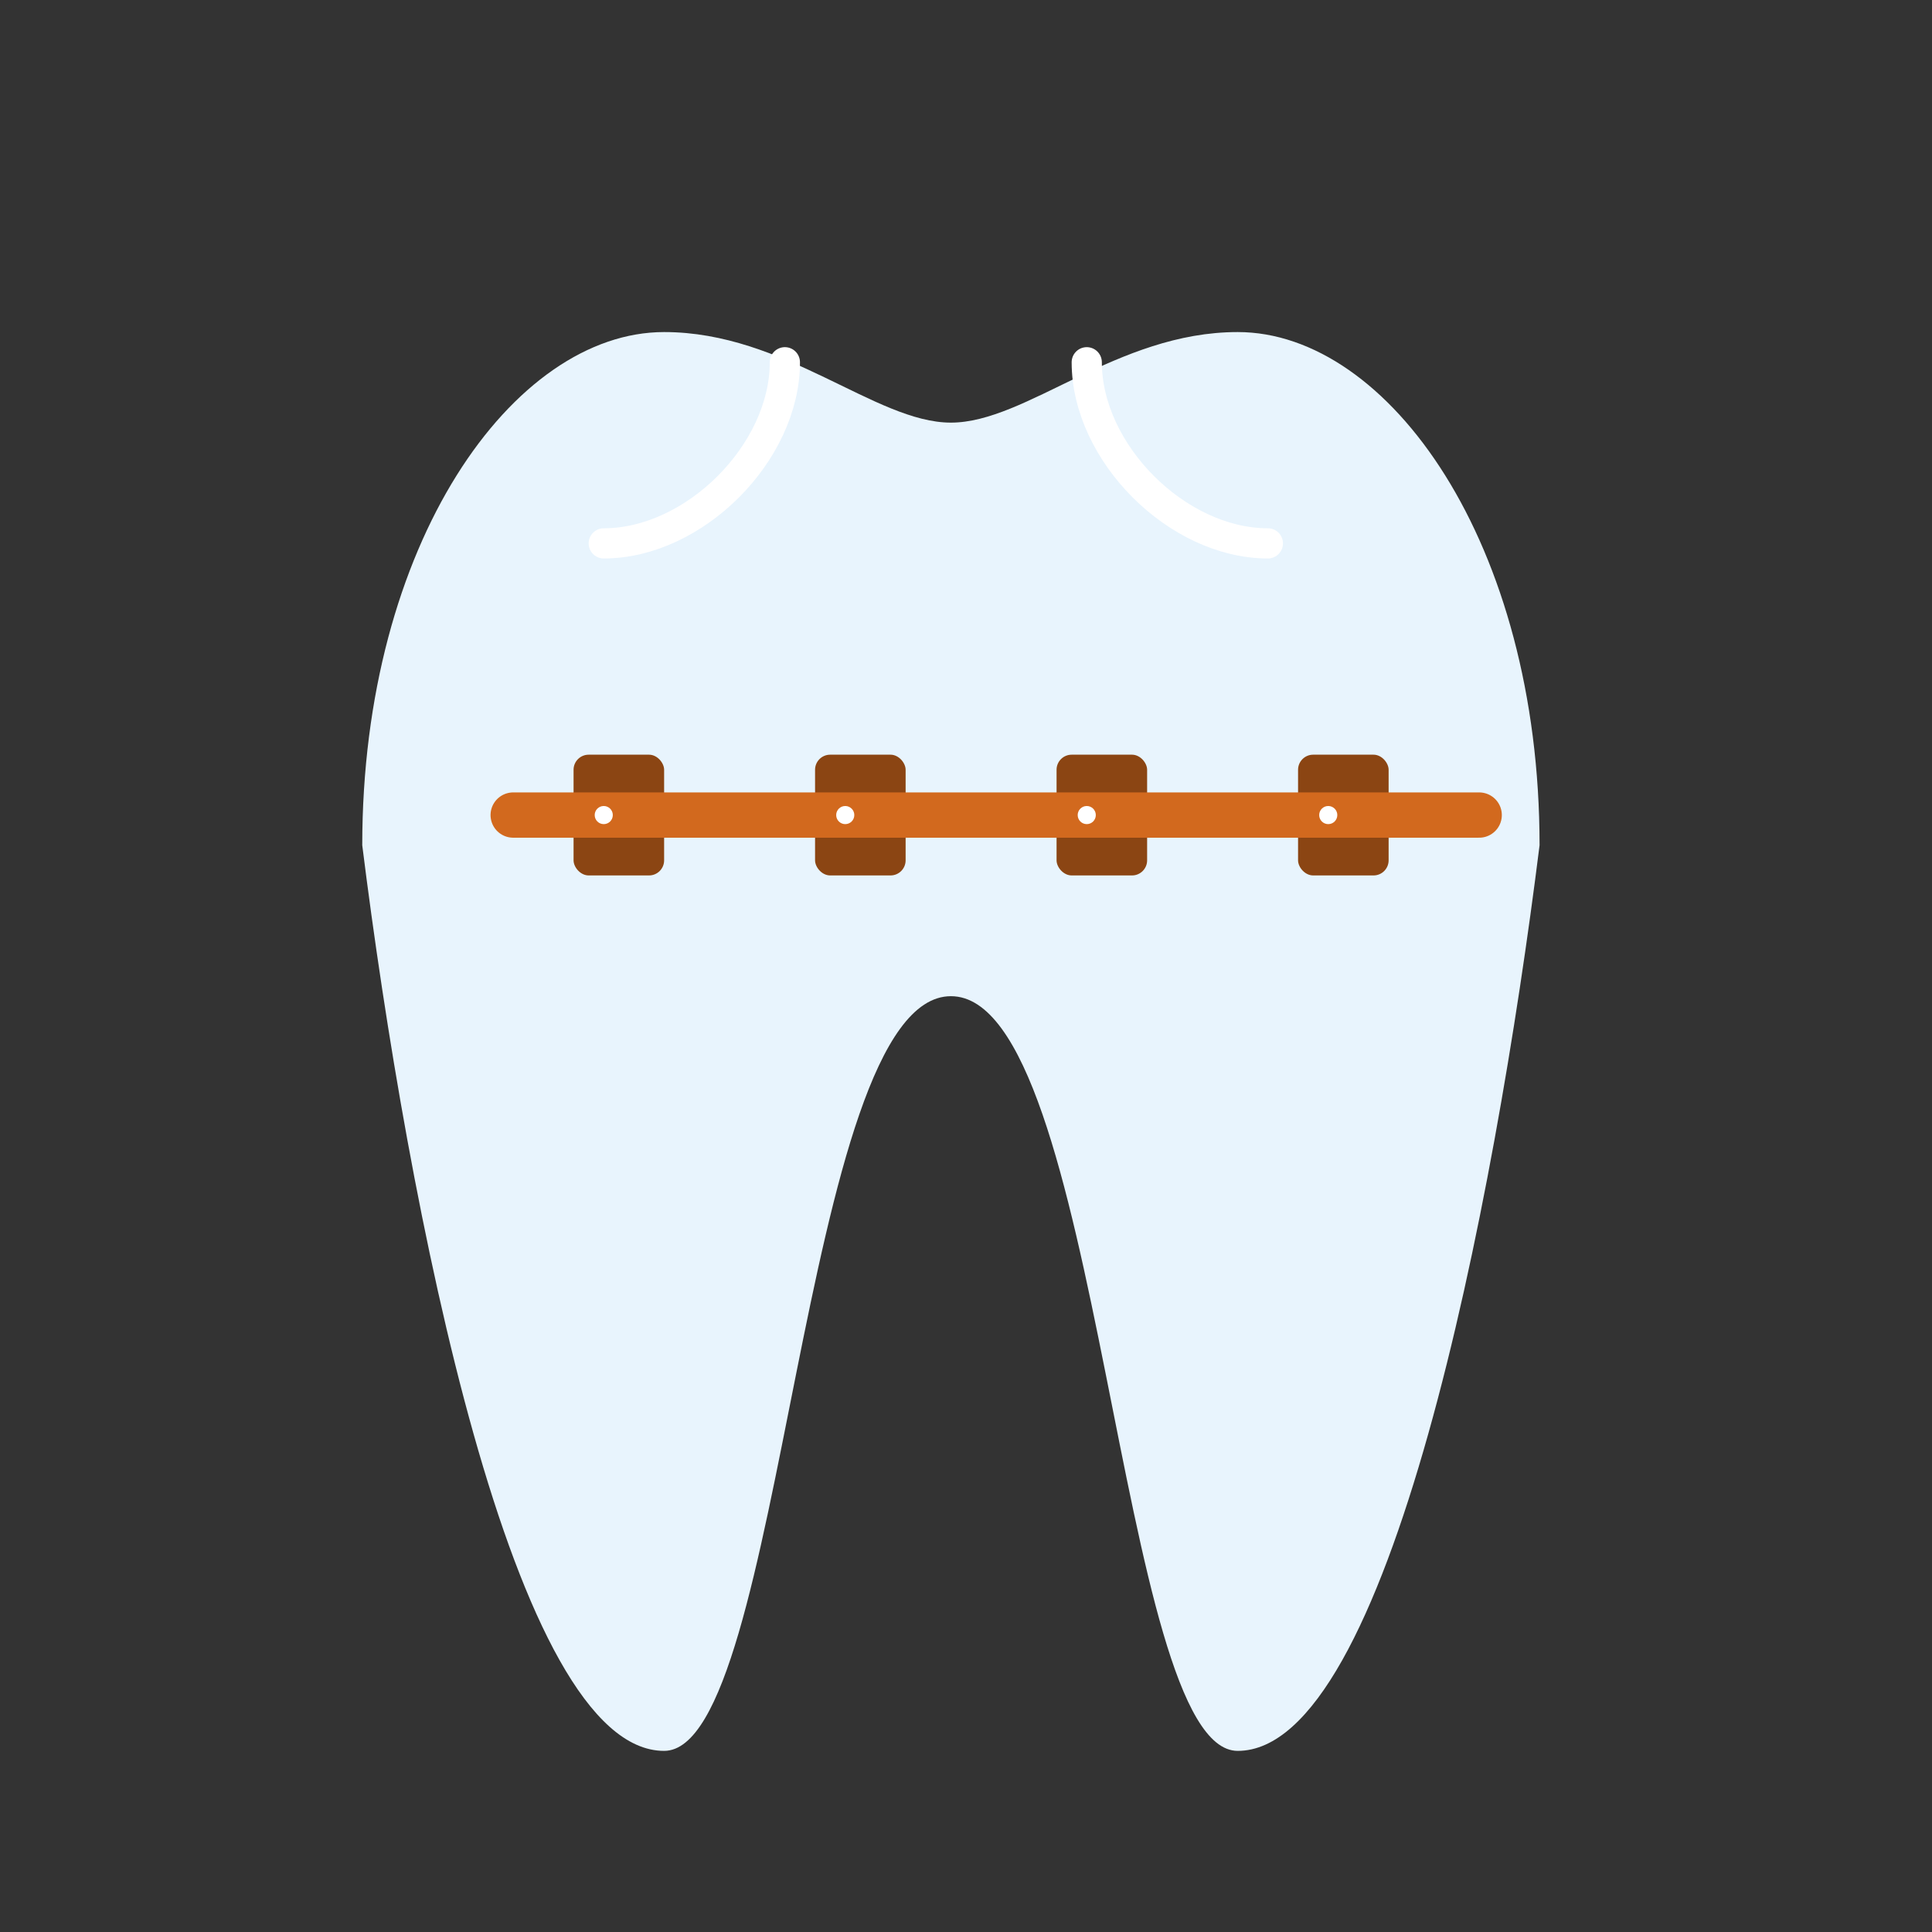 <svg viewBox="0 0 64 64" xmlns="http://www.w3.org/2000/svg" fill="#000000">
  <rect x="0" y="0" width="64" height="64" fill="#333333" stroke="none"/>
  <g id="SVGRepo_bgCarrier" stroke-width="0"></g>
  <g id="SVGRepo_tracerCarrier" stroke-linecap="round" stroke-linejoin="round"></g>
  <g id="SVGRepo_iconCarrier"> 
    <g fill="none" fill-rule="evenodd"> 
      <!-- Zahnform (Hintergrund) -->
      <path fill="#E8F4FD" d="M12,28 C13.5,40 17,58 22,58 C26,58 26.5,33 31.5,33 C36.5,33 37,58 41,58 C46,58 49.5,40 51,28 C51,18 46,11 41,11 C37,11 34,14 31.5,14 C29,14 26,11 22,11 C17,11 12,18 12,28 Z"></path>
      
      <!-- Lingual Brackets (hinten) -->
      <rect fill="#8B4513" x="19" y="25" width="3" height="4" rx="0.5"></rect>
      <rect fill="#8B4513" x="27" y="25" width="3" height="4" rx="0.5"></rect>
      <rect fill="#8B4513" x="35" y="25" width="3" height="4" rx="0.5"></rect>
      <rect fill="#8B4513" x="43" y="25" width="3" height="4" rx="0.5"></rect>
      
      <!-- Lingual Draht -->
      <path stroke="#D2691E" stroke-linecap="round" stroke-width="1.5" d="M17,27 L49,27"></path>
      
      <!-- Subtile Glanz-Effekte -->
      <path stroke="#FFFFFF" stroke-linecap="round" stroke-width="1" d="M20,18 L20,18 C23,18 26,15 26,12"></path>
      <path stroke="#FFFFFF" stroke-linecap="round" stroke-width="1" d="M42,18 L42,18 C39,18 36,15 36,12"></path>
      
      <!-- Kleine Details -->
      <circle fill="#FFFFFF" cx="20" cy="27" r="0.3"></circle>
      <circle fill="#FFFFFF" cx="28" cy="27" r="0.3"></circle>
      <circle fill="#FFFFFF" cx="36" cy="27" r="0.3"></circle>
      <circle fill="#FFFFFF" cx="44" cy="27" r="0.3"></circle>
    </g> 
  </g>
</svg>

